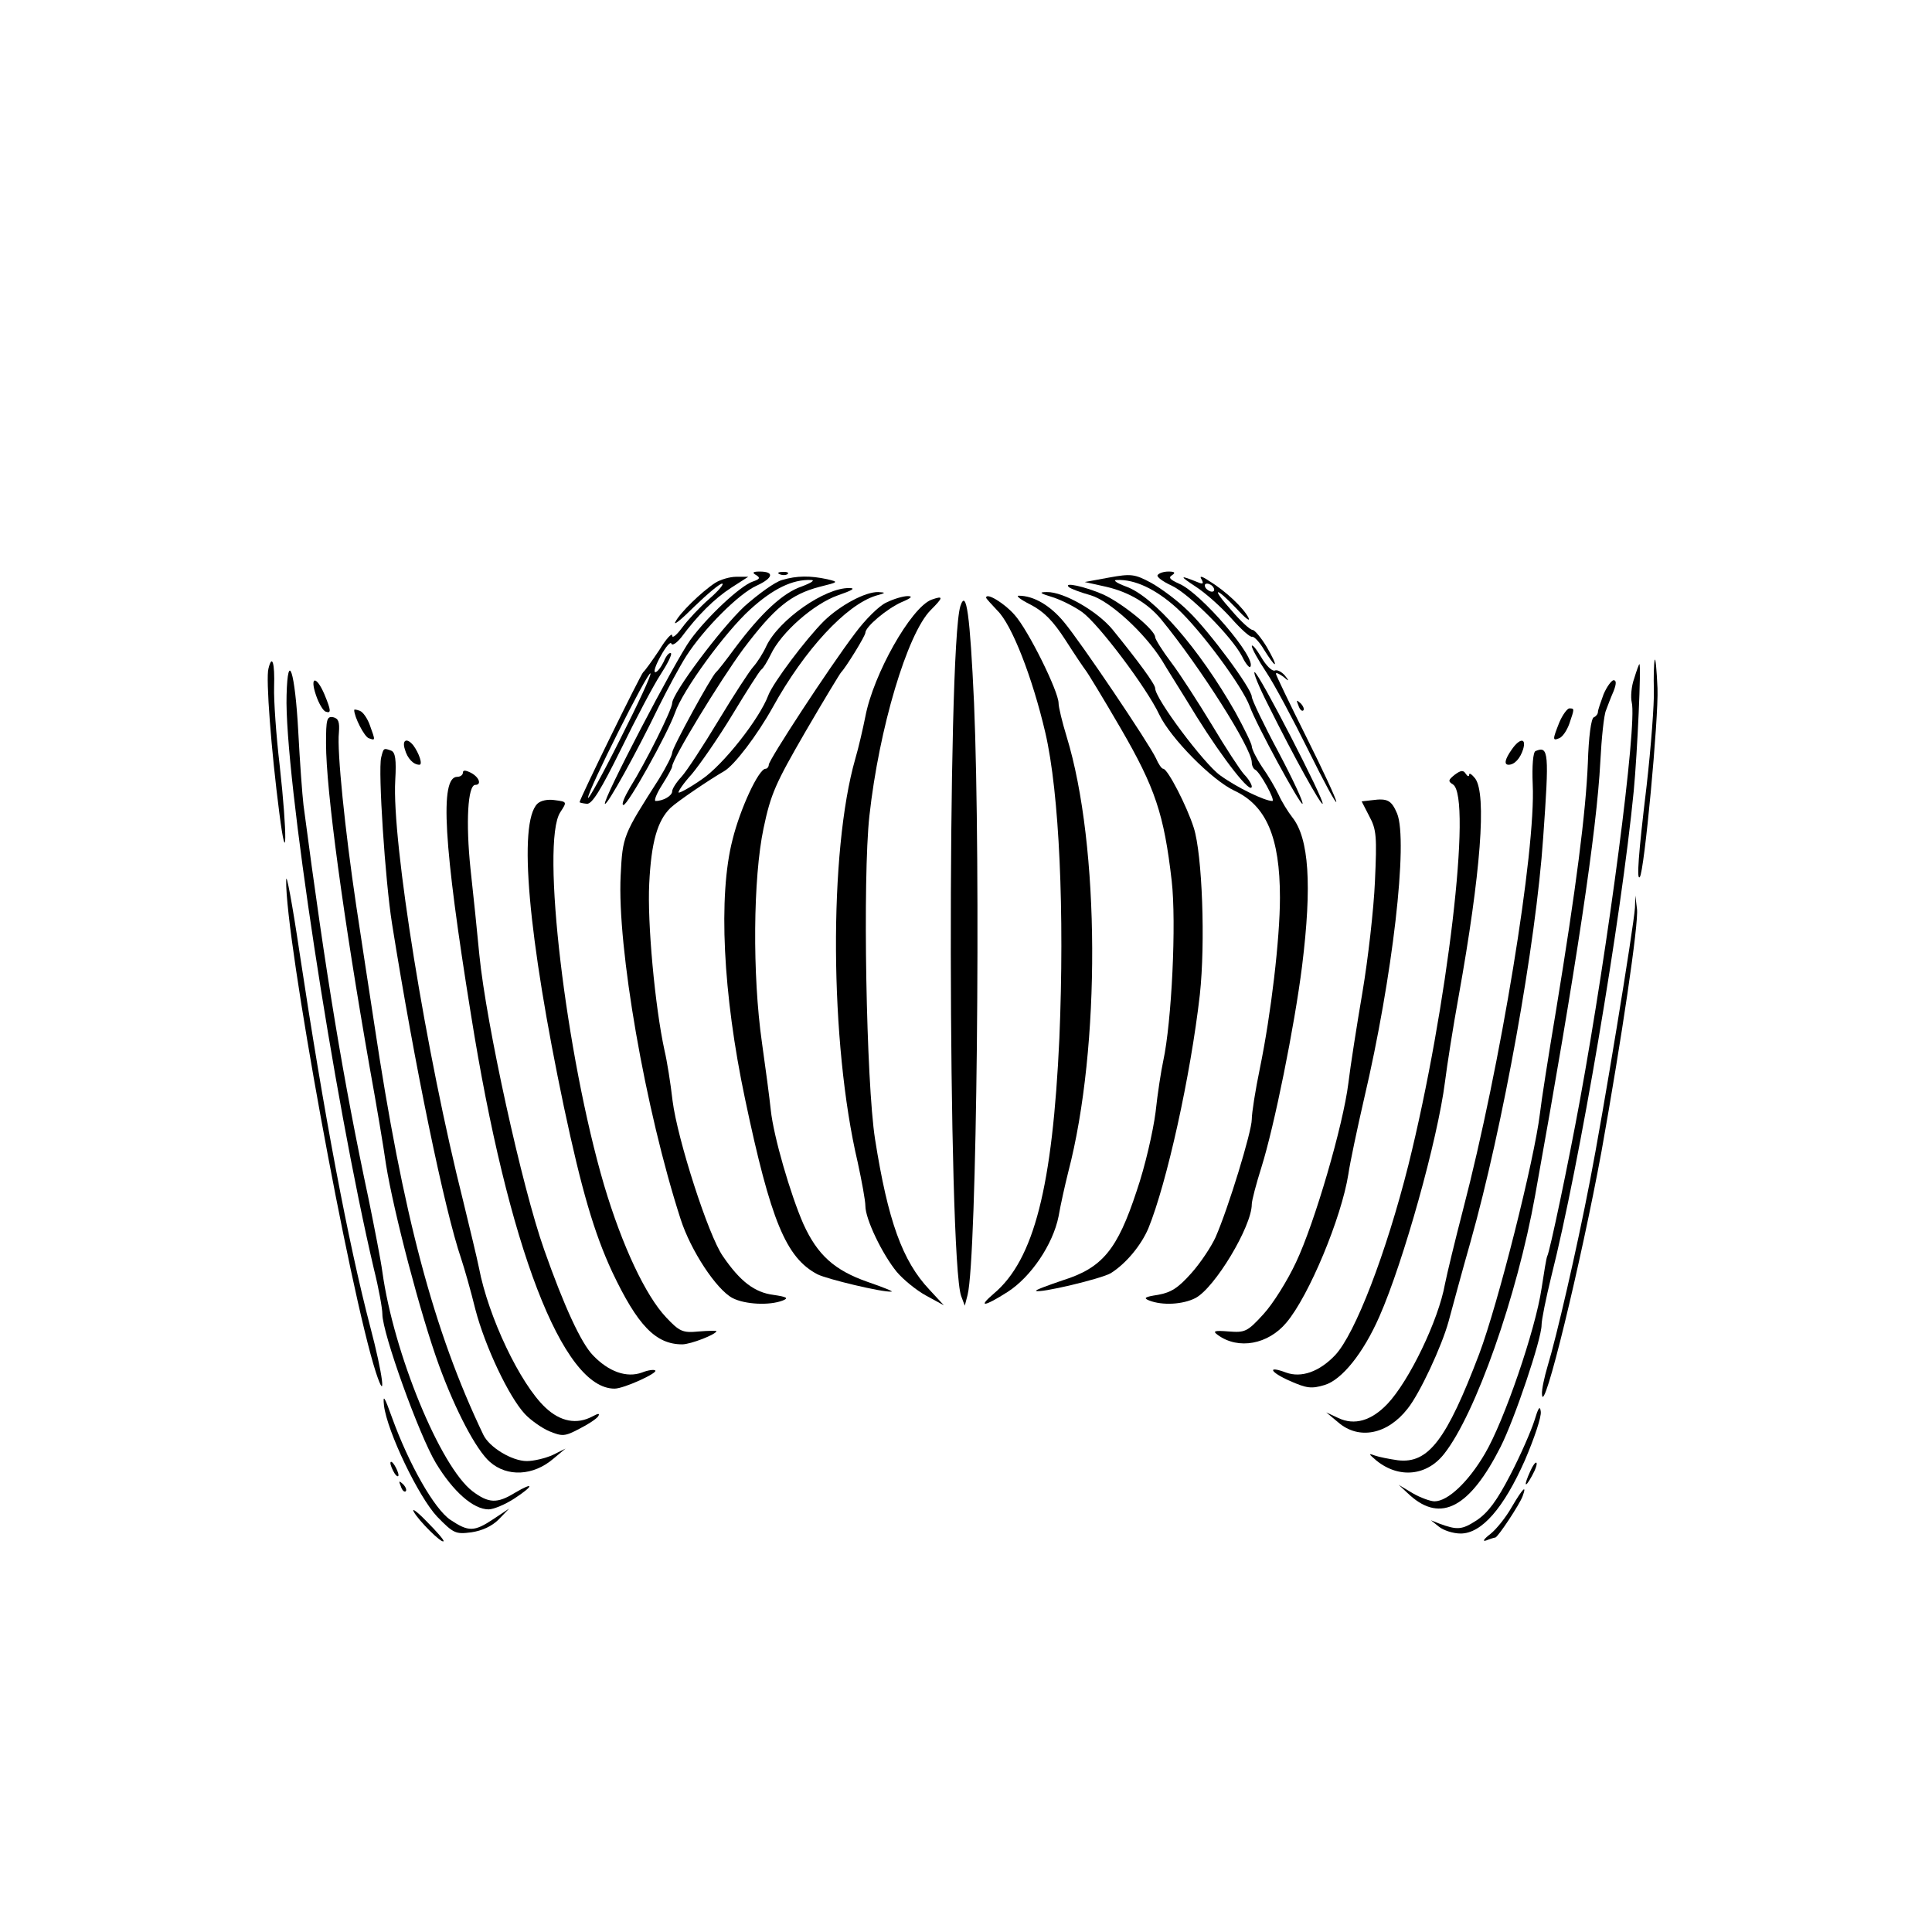 <svg width="640" height="640" viewBox="0 0 640 640" fill="none" xmlns="http://www.w3.org/2000/svg">
<path d="M250.533 190.533C251.999 191.466 251.599 191.866 249.333 192.666C245.333 194 234.399 204.133 228.666 212C223.733 218.8 199.466 265.2 200.399 266.266C201.066 266.933 210.666 249.733 218.266 234C221.199 228.133 225.199 220.666 227.333 217.333C233.066 208.4 244.666 196.666 250.666 194C256.133 191.466 256.666 189.333 251.599 189.333C249.333 189.333 249.066 189.733 250.533 190.533Z" fill="black"/>
<path d="M258.4 190.266C259.333 190.666 260.533 190.533 260.933 190.133C261.466 189.733 260.666 189.333 259.2 189.466C257.733 189.466 257.333 189.866 258.4 190.266Z" fill="black"/>
<path d="M367.332 191.333L359.332 192.8L366.532 194.4C373.999 196.133 380.266 199.867 384.666 205.2C397.466 220.8 414.666 247.867 414.666 252.533C414.666 253.6 415.199 254.667 415.732 254.933C417.332 255.6 422.666 265.333 421.466 265.333C418.932 265.333 409.599 260.8 404.132 256.8C398.799 252.933 382.666 231.467 382.666 228C382.666 226.667 377.199 219.2 368.532 208.533C363.466 202.4 352.266 196 346.799 196.133C343.999 196.133 344.399 196.533 348.799 197.867C351.732 198.8 356.132 201.067 358.532 202.8C363.999 206.8 379.866 227.867 383.999 236.667C387.732 244.533 401.466 258.4 408.799 261.867C419.466 266.8 423.999 277.333 423.999 297.333C423.999 310.933 421.066 335.867 417.332 354C415.866 361.067 414.666 368.667 414.666 370.8C414.666 374.8 406.932 400.133 402.666 409.867C401.332 412.8 397.866 418.133 394.666 421.733C390.266 426.667 387.999 428.133 383.599 428.933C379.199 429.6 378.666 430 380.666 430.8C385.066 432.533 391.866 432.133 395.999 430C402.399 426.667 414.666 406.267 414.666 398.933C414.666 397.733 416.132 392.133 417.866 386.667C422.132 373.067 428.799 340.133 431.332 320C434.666 293.067 433.599 277.733 428.132 270.8C426.666 268.933 424.532 265.467 423.599 263.333C422.532 261.067 420.132 256.933 418.132 254.133C416.266 251.333 414.666 248.133 414.666 247.2C414.666 246.4 412.132 241.2 409.199 235.867C397.199 214.8 382.132 197.467 372.932 194.267C369.732 193.067 368.532 192.133 369.999 192.133C375.999 191.867 382.932 195.2 389.866 201.467C397.732 208.667 411.599 227.467 413.999 234C415.999 239.733 430.799 266.933 431.466 266.267C431.866 265.867 428.266 258.133 423.466 249.067C418.532 239.867 414.666 231.733 414.666 230.8C414.666 228.133 400.532 209.067 393.732 202.533C390.266 199.067 384.666 194.933 381.332 193.067C375.866 190.133 374.666 190 367.332 191.333Z" fill="black"/>
<path d="M383.466 190.533C383.066 191.066 385.2 192.666 388.133 193.999C393.866 196.666 408 210.799 411.466 217.466C412.533 219.733 413.866 221.333 414.133 220.933C416.666 218.399 397.733 196.266 390.533 193.333C387.6 191.999 386.933 191.333 388.266 190.533C389.466 189.733 389.2 189.333 387.066 189.333C385.466 189.333 383.866 189.866 383.466 190.533Z" fill="black"/>
<path d="M236.933 193.067C232.267 196.133 225.2 203.067 223.733 206C222.933 207.467 225.733 205.2 230 200.933C234.267 196.8 238.4 193.333 239.2 193.333C240 193.333 238.133 195.6 234.933 198.4C231.867 201.067 227.867 205.333 226 207.867C224.133 210.4 222.667 211.6 222.667 210.533C222.667 209.467 220.667 211.6 218.4 215.333C216 218.933 213.6 222.267 213.067 222.667C212.267 223.333 192 264.667 192 265.733C192 265.867 193.067 266.133 194.4 266.267C196.133 266.4 198.933 261.867 205.733 248.133C210.667 238 216.533 226.933 218.8 223.467C221.067 220 222.667 216.8 222.267 216.4C221.733 216 220.667 217.2 219.867 219.2C218.933 221.067 217.733 222.667 217.067 222.667C216.4 222.667 217.2 220.267 218.933 217.2C220.533 214.267 222.133 212.4 222.4 213.2C222.667 214 224.133 213.067 225.733 211.067C231.067 203.867 236.667 198.267 242.267 194.667L247.867 191.067H243.867C241.733 191.067 238.667 192 236.933 193.067ZM205.467 244.8C199.6 256.533 194.8 265.2 194.8 264.267C194.667 262 214.667 222.267 215.467 223.067C215.867 223.467 211.333 233.2 205.467 244.8Z" fill="black"/>
<path d="M259.067 192.133C256.667 192.8 251.2 196.8 246.667 200.8C238.667 208.267 222.667 229.733 222.667 232.933C222.667 234.933 214 252.4 208.667 260.933C206.8 264.133 205.734 266.667 206.534 266.667C208 266.667 221.067 243.2 223.6 236.133C226.134 228.667 240.267 209.333 248.534 201.867C256 195.067 262.534 191.867 268.667 192.133C270.134 192.133 268.8 193.067 265.6 194.267C259.334 196.4 252.267 202.933 243.467 214.667C240.534 218.667 237.734 222.267 237.2 222.667C235.6 224.133 222.667 247.733 222.667 249.333C222.667 250.267 220.667 254.133 218.4 257.867C206.4 276.667 206.267 276.8 205.6 290C204.4 313.733 213.734 367.6 225.467 403.867C228.8 414.267 237.334 427.2 242.667 430C246.8 432.133 254.934 432.533 259.334 430.8C261.334 430 260.667 429.6 256.134 428.933C250 428.133 245.2 424.533 239.467 416.133C234.667 409.333 224.4 377.333 222.8 364.667C222.134 358.8 220.934 351.333 220.134 348C216.934 333.333 214.4 305.467 215.067 292.667C215.734 279.067 217.734 271.867 222.134 267.6C224.4 265.467 234.8 258.4 239.867 255.467C243.2 253.6 250.8 243.6 256 234.267C266.534 215.2 280.267 200.4 290.134 197.333C293.467 196.4 293.6 196.267 290.934 196.133C286.667 196 278.267 200.533 272.934 205.733C266.8 211.867 256.134 226.133 254.534 230.267C251.6 238.133 239.6 253.333 232.534 258.133C228.534 260.933 225.067 262.8 224.8 262.533C224.534 262.267 226.4 259.467 229.2 256.4C231.867 253.2 238 244.4 242.667 236.667C247.334 228.933 251.6 222.267 252.134 221.867C252.8 221.467 254.134 219.2 255.334 216.8C258.8 209.467 269.6 200 277.6 197.2C282.267 195.6 283.6 194.8 281.334 194.8C273.2 194.667 258 205.333 253.867 214C252.8 216.4 250.8 219.467 249.6 220.8C248.267 222.267 243.067 230.267 238 238.667C232.934 247.067 227.467 255.467 225.734 257.333C224 259.2 222.667 261.333 222.667 262.133C222.667 263.6 219.734 265.333 217.2 265.333C216.534 265.333 217.467 262.933 219.334 260C221.2 257.067 222.667 254.4 222.667 253.867C222.667 251.467 238.4 225.6 246.267 214.933C256.534 201.333 261.867 196.933 271.467 194.4C277.867 192.8 277.867 192.8 274 191.867C268.4 190.667 264 190.667 259.067 192.133Z" fill="black"/>
<path d="M395.999 194.267C399.332 196.4 404.666 201.2 407.866 204.8C411.066 208.4 414.132 211.2 414.799 210.933C415.466 210.8 417.332 212.8 418.799 215.333C420.399 217.867 421.866 220 422.266 220C422.666 220 421.466 217.467 419.599 214.267C417.732 211.2 415.599 208.667 414.932 208.667C414.132 208.667 411.066 205.867 407.999 202.267C401.066 194.533 402.399 194 409.599 201.6C412.532 204.8 414.266 206.133 413.599 204.667C411.999 201.467 406.132 195.867 400.666 192.533C398.132 190.8 397.199 190.667 397.999 191.867C398.799 193.333 398.532 193.6 396.932 192.933C390.666 190.4 390.532 190.667 395.999 194.267ZM401.999 194.667C402.399 195.333 402.266 196 401.466 196C400.799 196 399.732 195.333 399.332 194.667C398.932 193.867 399.066 193.333 399.866 193.333C400.532 193.333 401.599 193.867 401.999 194.667Z" fill="black"/>
<path d="M354.133 194.533C354.8 195.066 358 196.266 361.333 197.2C367.6 199.066 379.067 209.466 384.933 218.8C386.4 221.333 391.733 229.733 396.533 237.6C405.2 251.466 414.533 263.466 414.667 260.533C414.667 259.866 413.6 258 412.133 256.533C410.8 255.066 406 247.733 401.467 240.133C396.933 232.666 390.933 223.333 388 219.466C385.067 215.6 382.667 211.733 382.667 211.066C382.667 208.666 371.867 199.866 365.467 196.933C359.333 194.266 352 192.666 354.133 194.533Z" fill="black"/>
<path d="M293.599 199.601C291.199 200.667 286.533 205.334 283.199 209.867C274.799 220.934 254.666 251.734 254.666 253.334C254.666 254.001 254.133 254.667 253.599 254.667C251.333 254.667 245.199 267.867 242.666 278.134C237.866 296.667 239.466 329.334 246.799 364.001C255.333 404.534 260.399 416.667 270.799 422.134C273.999 423.734 292.266 428.134 295.333 427.867C296.133 427.867 292.533 426.401 287.466 424.667C276.399 420.801 270.799 415.734 266.133 405.467C261.866 395.734 256.266 376.534 255.333 367.734C254.933 363.867 253.599 353.734 252.399 345.334C249.199 322.934 249.466 290.801 252.933 274.401C255.333 262.934 256.933 259.467 266.799 242.401C272.933 231.867 278.266 223.067 278.666 222.667C280.133 221.201 286.666 210.667 286.666 209.601C286.666 207.601 293.866 201.601 298.666 199.467C301.866 198.134 302.533 197.467 300.666 197.467C299.199 197.467 295.999 198.401 293.599 199.601Z" fill="black"/>
<path d="M308.534 198.667C301.734 201.334 289.334 223.334 286.667 237.334C285.867 241.334 284.4 247.734 283.334 251.334C274.534 282 274.8 345.467 284.134 385.067C285.467 391.2 286.667 397.734 286.667 399.467C286.667 403.867 292.267 415.467 297.067 421.334C299.2 423.867 303.6 427.467 306.8 429.2L312.667 432.4L307.867 427.2C298.934 417.734 294.134 404.4 289.867 377.334C286.934 358.534 285.734 290.8 288 270.267C291.2 241.2 300.534 210 308.267 202.134C312.534 197.867 312.667 197.2 308.534 198.667Z" fill="black"/>
<path d="M326.667 198C326.667 198.267 328.4 200.133 330.4 202.267C335.2 206.933 342 224.4 346.267 242.667C350.934 262.667 352.667 302.4 350.934 343.867C348.667 393.2 342.534 417.333 329.2 428.533C323.734 433.2 326 432.933 333.734 428C341.467 423.067 348.8 412.267 350.667 402.933C351.334 399.067 352.8 392.533 353.867 388.267C364.667 346.933 364.4 280.133 353.334 244C351.867 239.2 350.667 234.267 350.667 232.933C350.667 229.067 340.667 208.8 336.134 203.733C332.8 199.867 326.667 196.133 326.667 198Z" fill="black"/>
<path d="M341.334 200.267C345.734 202.534 348.8 205.6 352.934 212C356 216.8 359.067 221.334 359.6 222C360.267 222.8 365.467 231.334 371.2 241.2C382.667 260.934 385.6 269.734 388.134 291.734C389.734 305.6 388.134 338.534 385.334 351.467C384.667 354.534 383.467 362.134 382.8 368.4C382 374.667 379.334 386.4 376.534 394.534C370.134 414 365.2 420 352 424.134C346.934 425.867 342.934 427.334 343.2 427.6C344.134 428.534 364.934 423.6 368 421.734C373.067 418.534 378 412.534 380.4 406.934C386.534 391.867 394.4 356.4 397.467 329.467C399.334 312.267 398.267 283.067 395.467 274.267C393.2 267.067 386.8 254.667 385.334 254.667C384.8 254.667 383.734 253.067 382.934 251.2C380.534 246.134 358 212.667 352.4 206C347.867 200.534 342.4 197.334 337.467 197.334C336.4 197.334 338.134 198.667 341.334 200.267Z" fill="black"/>
<path d="M318.133 200.8C313.733 214.667 313.999 417.333 318.399 429.333L319.599 432.533L320.533 428.933C323.599 416.667 324.933 286.933 322.666 232.933C321.333 203.867 320.133 194.667 318.133 200.8Z" fill="black"/>
<path d="M414.666 214C414.666 214.8 416.799 218.667 419.466 222.667C422.133 226.667 428.399 238.4 433.466 248.667C438.533 258.934 442.666 266.534 442.666 265.6C442.666 264.667 438.133 254.934 432.666 244C427.199 233.067 422.666 223.6 422.666 223.2C422.666 222.667 423.733 223.2 425.066 224.134C427.066 225.867 427.199 225.734 425.599 223.734C424.533 222.534 423.066 221.734 422.266 222.134C421.333 222.4 419.333 220.4 417.733 217.6C416.133 214.934 414.799 213.334 414.666 214Z" fill="black"/>
<path d="M548.134 218.667C547.867 219.734 547.734 224.267 547.867 228.667C548 233.067 546.934 247.334 545.467 260.267C542.667 283.467 542.134 291.734 543.2 290.534C544.667 289.067 549.467 237.867 549.067 228C548.8 221.734 548.4 217.6 548.134 218.667Z" fill="black"/>
<path d="M88.933 221.468C88 224.668 89.866 248.801 92.533 269.335C95.066 289.068 95.2 276.535 92.666 253.735C91.466 243.601 90.666 231.868 90.8 227.601C91.066 219.601 90.133 216.535 88.933 221.468Z" fill="black"/>
<path d="M541.332 224.8C540.399 227.333 540.132 230.933 540.532 232.666C542.399 240 532.799 313.066 523.332 364.666C519.599 385.066 513.332 414.933 512.532 416.133C512.265 416.666 511.465 421.466 510.665 426.8C508.665 440.4 498.265 470.8 491.865 481.6C486.399 490.933 479.599 497.333 475.199 497.333C473.865 497.333 470.532 496.133 467.999 494.666L463.332 491.866L467.065 495.333C477.332 504.533 486.932 499.333 497.065 479.333C501.732 470.133 510.665 443.6 510.665 438.933C510.665 437.2 512.132 430 513.865 422.933C523.199 386 537.065 304.266 541.199 262C542.399 249.333 543.732 220 543.065 220C542.932 220 542.132 222.133 541.332 224.8Z" fill="black"/>
<path d="M94.933 230.267C94.132 256 110.532 363.6 123.866 420.4C125.466 426.8 126.666 433.467 126.666 435.333C126.666 441.6 138.799 475.333 144.399 484.667C150.132 494.133 156.799 500 161.866 500C163.466 500 167.332 498.4 170.399 496.4C176.932 492.133 177.066 490.667 170.532 494.533C164.666 498.133 161.866 498 156.532 494C145.866 485.867 130.399 448.267 126.666 421.333C126.132 417.333 123.999 406.533 122.132 397.333C113.732 357.867 107.999 323.467 100.532 266.667C100.132 263.333 99.332 252.4 98.799 242.267C97.733 222.4 95.332 215.067 94.933 230.267Z" fill="black"/>
<path d="M420.133 233.599C428.8 251.066 437.6 266.799 438.133 266.266C438.933 265.466 416.933 222.666 415.6 222.666C415.066 222.666 417.066 227.599 420.133 233.599Z" fill="black"/>
<path d="M104.667 230.268C105.601 233.068 107.067 235.468 107.867 235.734C109.734 236.401 109.734 235.468 107.467 230.001C104.801 223.734 102.534 224.001 104.667 230.268Z" fill="black"/>
<path d="M531.199 229.999C530.266 232.533 529.333 235.199 529.333 235.866C529.333 236.533 528.666 237.333 527.999 237.599C527.066 237.866 526.266 244.133 525.999 252.666C525.333 269.066 522.133 293.999 515.466 334.666C512.933 349.733 510.533 365.066 510.133 368.799C508.266 384.266 496.266 431.866 489.999 448.533C479.199 476.933 473.199 484.933 463.066 483.733C460.266 483.333 456.799 482.666 455.333 482.133C453.199 481.333 453.333 481.599 455.999 483.866C463.466 489.866 472.666 488.933 478.399 481.599C488.799 468.399 502.533 429.466 508.533 395.999C522.266 319.733 528.933 275.199 530.133 252.266C530.533 244.399 531.333 236.799 531.999 235.333C532.533 233.866 533.599 231.066 534.533 228.933C535.466 226.533 535.466 225.333 534.533 225.333C533.866 225.333 532.266 227.466 531.199 229.999Z" fill="black"/>
<path d="M430.134 233.734C430.534 235.067 431.334 235.734 431.734 235.334C432.134 234.934 431.734 233.867 430.8 232.934C429.467 231.734 429.334 231.867 430.134 233.734Z" fill="black"/>
<path d="M117.332 235.2C117.332 237.466 120.665 244 122.132 244.533C124.399 245.333 124.399 245.466 122.532 240.266C121.732 238 120.265 235.866 119.199 235.466C118.132 235.066 117.332 234.933 117.332 235.2Z" fill="black"/>
<path d="M516.532 239.334C514.265 245.068 514.265 245.468 516.532 244.534C517.599 244.134 519.065 242.001 519.865 239.734C521.599 234.668 521.599 234.668 519.865 234.668C519.199 234.668 517.599 236.801 516.532 239.334Z" fill="black"/>
<path d="M108 246.267C108 261.734 113.733 303.867 122.533 354.001C124.667 365.734 127.067 380.001 127.867 385.734C130.4 401.467 139.333 435.601 145.467 452.401C150.933 467.334 157.733 480.267 162.267 484.267C168 489.334 176.667 488.934 183.333 483.201L187.333 479.867L183.067 482.001C180.667 483.067 176.8 484.001 174.533 484.001C169.6 484.001 162.133 479.467 160.133 475.334C143.6 440.801 133.467 402.401 124 339.334C122.4 329.067 119.733 311.334 118 300.001C114.267 274.934 111.6 248.801 112.267 242.667C112.533 239.201 112.133 238.001 110.4 237.601C108.267 237.201 108 238.267 108 246.267Z" fill="black"/>
<path d="M134.132 248.267C134.932 251.201 136.932 253.334 138.932 253.334C140.132 253.334 138.799 249.467 136.932 246.934C134.799 244.267 133.066 245.067 134.132 248.267Z" fill="black"/>
<path d="M500.799 248.267C498.532 251.467 498.132 253.334 499.732 253.334C501.732 253.334 503.599 251.201 504.532 248.267C505.732 244.401 503.466 244.401 500.799 248.267Z" fill="black"/>
<path d="M126.267 250.934C125.2 255.334 127.6 291.867 129.867 306C137.334 352.8 147.2 400.667 152.8 417.067C153.867 420.267 156 427.734 157.467 433.734C160.667 446 168.534 462.667 173.867 468.4C175.734 470.4 179.467 473.067 182 474.134C186.267 475.867 187.067 475.867 191.867 473.334C194.8 471.867 197.6 470 198.134 469.2C198.8 468.134 198.267 468.134 196.267 469.2C191.067 472 185.6 470.934 180.667 466.267C172.267 458.4 161.734 436.134 158.667 420C158 416.667 155.6 406.8 153.467 398C141.2 349.334 129.734 278.667 130.934 258.4C131.334 251.6 130.934 249.2 129.6 248.667C127.067 247.734 127.067 247.734 126.267 250.934Z" fill="black"/>
<path d="M508.665 248.801C507.865 249.068 507.465 253.601 507.732 259.868C508.799 281.734 497.065 353.068 484.665 400.668C481.999 410.934 479.332 422.001 478.665 425.334C476.532 437.334 466.799 457.468 459.599 465.068C454.265 470.668 448.665 472.268 443.332 469.734L439.332 467.868L443.332 471.201C450.132 477.068 459.599 475.201 466.265 466.668C470.265 461.734 477.599 446.001 479.865 437.734C481.199 432.801 484.399 420.934 487.065 411.601C497.865 373.334 508.799 312.668 511.199 277.468C513.199 249.334 513.065 246.934 508.665 248.801Z" fill="black"/>
<path d="M153.333 256C153.333 256.666 152.533 257.333 151.466 257.333C145.599 257.333 146.933 279.866 155.999 336C168.266 413.066 186.399 460.133 203.599 460C206.666 460 217.999 454.8 217.066 454C216.666 453.6 214.666 453.866 212.666 454.666C207.599 456.533 201.599 454.4 196.399 448.933C192.533 444.933 186.933 432.933 180.266 414C172.933 393.333 161.066 339.2 158.799 316.4C158.133 309.2 156.799 296.4 155.866 287.866C154.266 272.533 154.933 260 157.466 260C159.599 260 158.799 257.466 155.999 256C154.133 255.066 153.333 255.066 153.333 256Z" fill="black"/>
<path d="M481.866 256.668C479.732 258.401 479.599 258.801 481.332 259.868C487.732 264.135 479.466 334.001 466.532 386.001C459.199 415.068 448.932 441.868 442.266 448.935C437.066 454.401 431.066 456.535 425.999 454.668C419.599 452.268 420.666 454.535 427.332 457.468C432.799 459.868 434.399 460.135 438.799 458.801C444.532 457.068 451.599 448.268 456.932 436.135C464.932 418.001 476.266 377.335 478.666 358.401C479.332 353.068 481.332 340.268 483.199 330.001C490.532 289.201 492.532 263.068 488.666 257.868C487.599 256.535 486.666 255.868 486.666 256.668C486.666 257.335 486.132 257.201 485.599 256.401C484.799 255.068 483.999 255.068 481.866 256.668Z" fill="black"/>
<path d="M177.999 266.267C171.599 272.667 174.932 310.134 186.799 366.667C192.666 394.267 196.799 408.401 202.799 421.334C211.199 439.067 217.199 445.334 225.999 445.334C228.799 445.334 237.332 442.001 237.332 440.934C237.332 440.801 234.666 440.801 231.466 441.067C226.132 441.601 225.066 441.067 220.666 436.401C213.866 429.201 206.132 412.801 200.132 392.667C187.466 349.601 179.066 279.067 185.599 269.067C187.866 265.601 187.866 265.601 183.866 265.067C181.466 264.667 179.066 265.201 177.999 266.267Z" fill="black"/>
<path d="M454.532 265.067L451.066 265.467L453.599 270.4C455.999 274.8 456.132 277.2 455.466 292C455.066 301.2 453.199 317.6 451.332 328.667C449.466 339.6 447.332 353.2 446.666 358.8C444.932 372.8 435.466 405.2 429.332 418.133C426.532 424.133 421.732 431.867 418.532 435.333C413.199 441.2 412.399 441.467 407.066 441.067C402.132 440.667 401.599 440.933 403.466 442.267C410.266 447.2 420.132 445.333 426.132 438.133C433.599 429.333 444.399 403.333 446.666 388.933C447.199 385.2 449.599 373.867 451.866 364C461.332 323.733 466.532 278.533 462.799 269.467C460.932 265.067 459.599 264.4 454.532 265.067Z" fill="black"/>
<path d="M94.8 291.601C94.4 310.401 115.867 427.868 124.534 454.668C128.134 465.601 126.8 455.201 122.667 439.601C115.334 411.601 107.334 369.201 99.2 315.335C96.8 299.201 94.8 288.535 94.8 291.601Z" fill="black"/>
<path d="M541.6 300.667C541.2 307.067 530.933 369.6 526.667 391.334C522.267 414.134 515.6 442.934 512.667 452.534C511.6 456.134 510.667 460.4 510.8 461.867C511.2 470 523.733 418.267 530.533 381.334C537.067 344.8 542.933 305.6 542.267 301.067L541.733 296.667L541.6 300.667Z" fill="black"/>
<path d="M127.2 465.601C128.266 474.268 138.666 495.868 144.8 502.401C150.266 508.001 150.933 508.268 156.133 507.601C159.733 507.068 162.933 505.601 165.2 503.334L168.666 499.734L163.466 503.201C157.066 507.468 155.2 507.468 149.2 503.468C143.866 499.868 135.466 485.068 129.866 469.601C127.333 462.534 126.8 461.734 127.2 465.601Z" fill="black"/>
<path d="M508.267 470.667C507.2 474 503.733 482 500.4 488.4C495.867 497.2 492.933 501.067 489.2 503.6C484.267 506.8 482.8 506.933 476.667 504.667L474 503.6L476.667 505.733C478.133 506.933 481.333 508 483.867 508C490.8 508 498.133 499.6 505.2 483.6C508.267 476.4 510.667 469.333 510.4 467.6C510.133 465.467 509.6 466.267 508.267 470.667Z" fill="black"/>
<path d="M129.332 484.668C129.332 485.334 129.999 486.934 130.665 488.001C131.332 489.068 131.999 489.334 131.999 488.668C131.999 487.868 131.332 486.401 130.665 485.334C129.999 484.268 129.332 483.868 129.332 484.668Z" fill="black"/>
<path d="M506.932 487.334C504.666 492.268 505.066 493.334 507.466 488.934C508.666 486.801 509.332 484.801 508.932 484.534C508.666 484.268 507.732 485.468 506.932 487.334Z" fill="black"/>
<path d="M132.8 492.4C133.2 493.733 134 494.4 134.4 494C134.8 493.6 134.4 492.533 133.466 491.6C132.133 490.4 132 490.533 132.8 492.4Z" fill="black"/>
<path d="M500.8 499.2C498.934 502.533 495.734 506.533 493.734 508.133C491.467 509.866 490.934 510.8 492.4 510.266C493.734 509.733 495.067 509.333 495.334 509.333C496.134 509.333 503.467 498.266 504.4 495.6C505.867 491.6 504.4 493.066 500.8 499.2Z" fill="black"/>
<path d="M137.067 500.8C138.667 503.734 146.4 511.467 146.934 510.534C147.2 510.267 144.667 507.334 141.467 504.134C138.267 500.8 136.267 499.334 137.067 500.8Z" fill="black"/>
</svg>
